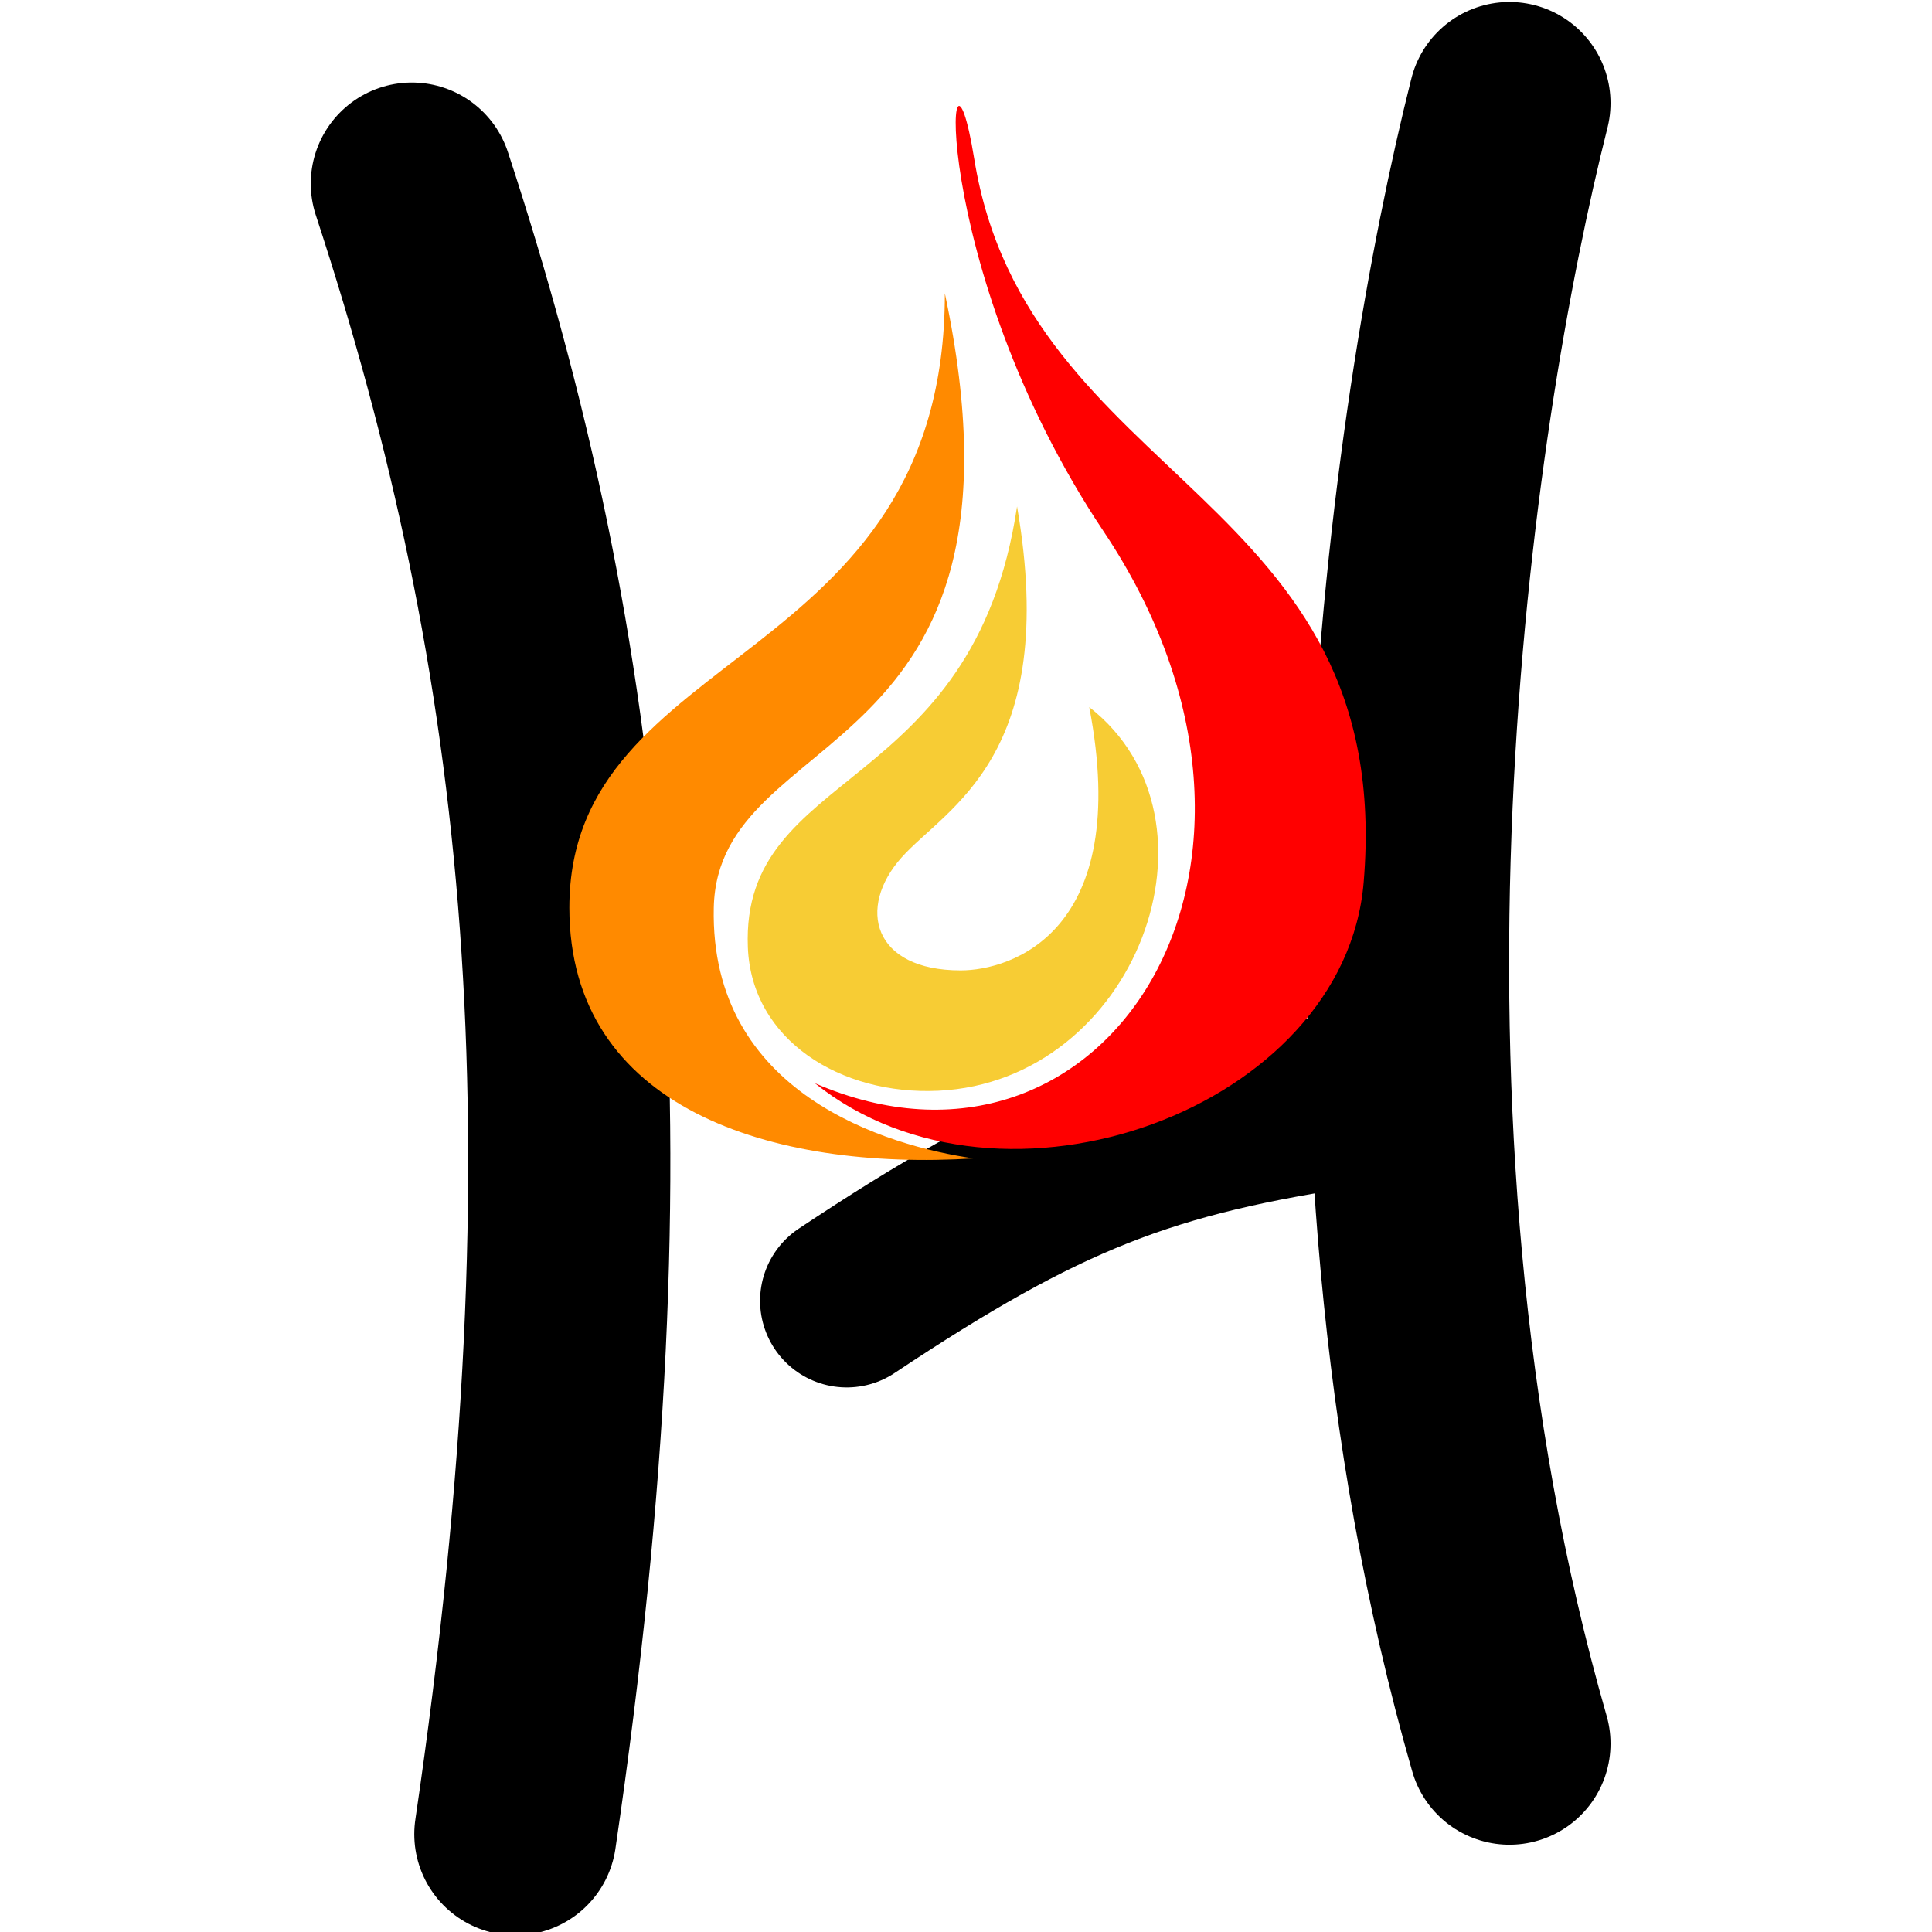 <?xml version="1.0" encoding="UTF-8" standalone="no"?>
<!-- Created with Inkscape (http://www.inkscape.org/) -->

<svg
   width="20mm"
   height="20mm"
   viewBox="0 0 20 20"
   version="1.1"
   id="svg203"
   xml:space="preserve"
   inkscape:version="1.2.1 (9c6d41e410, 2022-07-14)"
   sodipodi:docname="favicon.svg"
   xmlns:inkscape="http://www.inkscape.org/namespaces/inkscape"
   xmlns:sodipodi="http://sodipodi.sourceforge.net/DTD/sodipodi-0.dtd"
   xmlns="http://www.w3.org/2000/svg"
   xmlns:svg="http://www.w3.org/2000/svg"><sodipodi:namedview
     id="namedview205"
     pagecolor="#ffffff"
     bordercolor="#000000"
     borderopacity="0.25"
     inkscape:showpageshadow="2"
     inkscape:pageopacity="0.0"
     inkscape:pagecheckerboard="0"
     inkscape:deskcolor="#d1d1d1"
     inkscape:document-units="mm"
     showgrid="false"
     inkscape:zoom="2.9540685"
     inkscape:cx="46.376718"
     inkscape:cy="118.64992"
     inkscape:window-width="1920"
     inkscape:window-height="996"
     inkscape:window-x="0"
     inkscape:window-y="0"
     inkscape:window-maximized="1"
     inkscape:current-layer="layer1" /><defs
     id="defs200" /><g
     inkscape:label="Слой 1"
     inkscape:groupmode="layer"
     id="layer1"><g
       style="fill:none"
       id="g279"
       transform="matrix(0.299,0,0,0.299,3.203,0.005)"><path
         d="m 41.547,3.552 c -2.723,10.802 -6.308,34.846 0,56.799"
         stroke="#000000"
         stroke-width="7"
         stroke-linecap="round"
         id="path255" /><path
         d="m 18.603,45.019 c 6.811,-4.53 10.396,-5.924 17.566,-6.97"
         stroke="#000000"
         stroke-width="6"
         stroke-linecap="round"
         id="path257" /><path
         d="m 3.547,6.34 c 5.377,16.377 7.17,32.755 3.584,57.147"
         stroke="#000000"
         stroke-width="7"
         stroke-linecap="round"
         id="path259" /><path
         d="m 14,31.41 c -0.142,6.438 6,8.247 9,8.68 C 16,40.525 9,38.355 9,31.41 9,22.293 22,23.161 22,10.139 25.5,26.634 14.142,24.97 14,31.409 Z"
         fill="#ff8a00"
         id="path261" /><path
         d="m 36.5,30.54 c -0.66,7.826 -12.5,12.156 -19,6.946 10,4.341 17.747,-7.509 10,-19.1 C 21.307,9.121 22.058,-0.446 23.017,5.482 24.84,16.77 37.634,17.084 36.5,30.541 Z"
         fill="#ff0000"
         id="path263" /><path
         d="M 21.774,37.747 C 28.614,37.422 32,28.37 27,24.464 c 1.5,7.813 -2.726,9.116 -4.452,9.116 -3.048,0 -3.596,-2.17 -2.048,-3.907 1.548,-1.737 5.5,-3.473 4,-12.155 -1.5,10.047 -9.567,9.013 -9.32,15.262 0.128,3.216 3.215,5.127 6.594,4.967 z"
         fill="#f7cc34"
         id="path265" /></g></g></svg>
